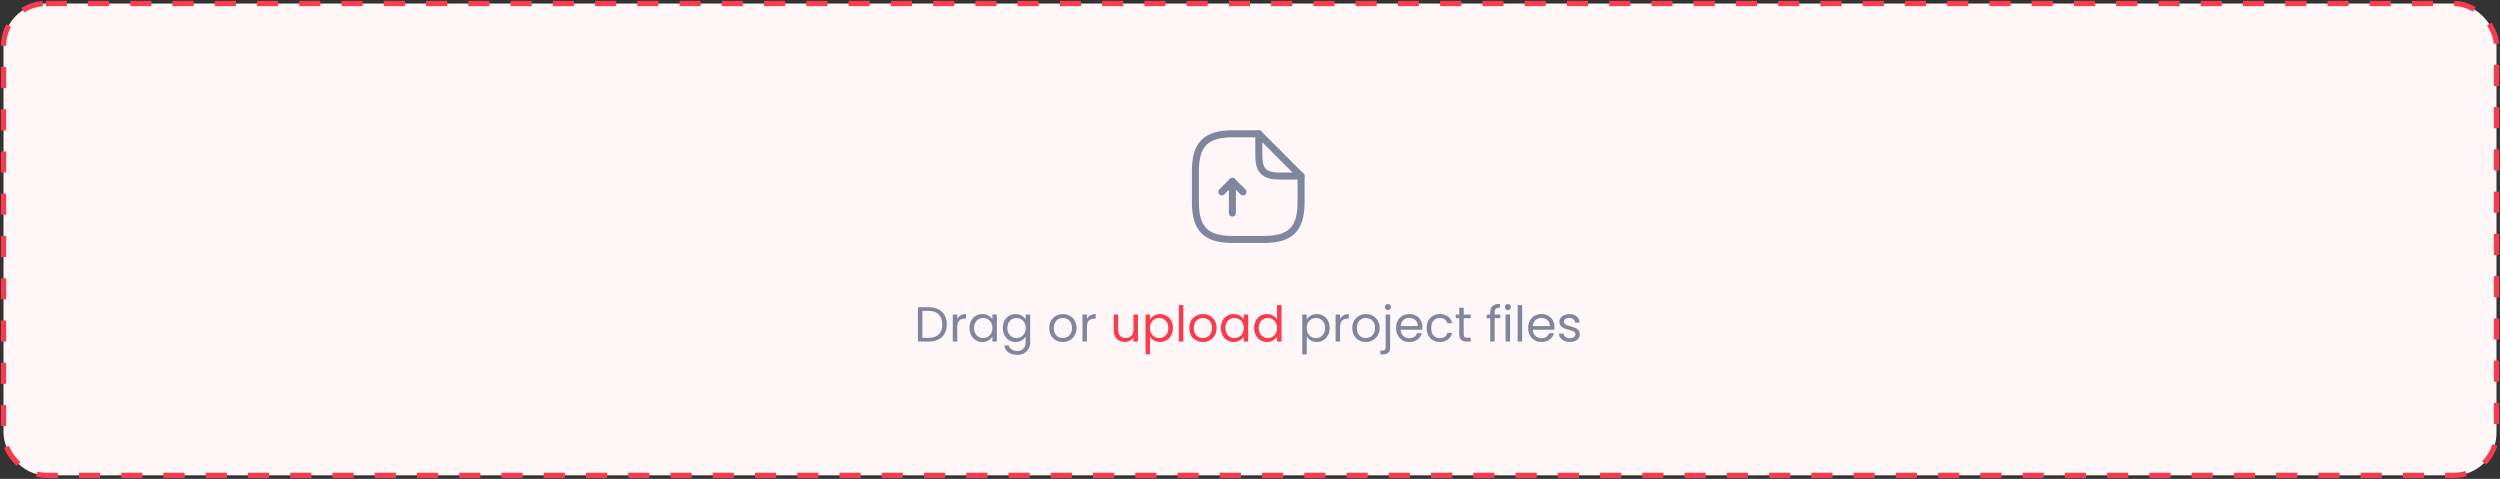 <svg width="710" height="136" viewBox="0 0 710 136" fill="none" xmlns="http://www.w3.org/2000/svg">
<rect x="0" y="0" width="710" height="136" fill="#333333" stroke="none"/>
<rect x="1" y="1" width="708" height="134" rx="12" fill="#FFF7F7"/>
<rect x="1" y="1" width="708" height="134" rx="12" stroke="#F83C4D" stroke-width="1.5" stroke-dasharray="6 6"/>
<path d="M350 60.5V51.5L347 54.5" stroke="#7F879E" stroke-width="2" stroke-linecap="round" stroke-linejoin="round"/>
<path d="M350 51.5L353 54.5" stroke="#7F879E" stroke-width="2" stroke-linecap="round" stroke-linejoin="round"/>
<path d="M369.5 50V57.5C369.5 65 366.5 68 359 68H350C342.5 68 339.5 65 339.5 57.5V48.5C339.5 41 342.5 38 350 38H357.5" stroke="#7F879E" stroke-width="2" stroke-linecap="round" stroke-linejoin="round"/>
<path d="M369.5 50H363.5C359 50 357.5 48.5 357.5 44V38L369.5 50Z" stroke="#7F879E" stroke-width="2" stroke-linecap="round" stroke-linejoin="round"/>
<path d="M263.726 87.242C264.79 87.242 265.71 87.443 266.484 87.844C267.268 88.236 267.866 88.801 268.276 89.538C268.696 90.275 268.906 91.143 268.906 92.142C268.906 93.141 268.696 94.009 268.276 94.746C267.866 95.474 267.268 96.034 266.484 96.426C265.71 96.809 264.79 97 263.726 97H260.688V87.242H263.726ZM263.726 95.95C264.986 95.95 265.948 95.619 266.61 94.956C267.273 94.284 267.604 93.346 267.604 92.142C267.604 90.929 267.268 89.981 266.596 89.3C265.934 88.619 264.977 88.278 263.726 88.278H261.962V95.95H263.726ZM271.861 90.574C272.085 90.135 272.402 89.795 272.813 89.552C273.233 89.309 273.741 89.188 274.339 89.188V90.504H274.003C272.575 90.504 271.861 91.279 271.861 92.828V97H270.587V89.328H271.861V90.574ZM275.333 93.136C275.333 92.352 275.492 91.666 275.809 91.078C276.127 90.481 276.561 90.019 277.111 89.692C277.671 89.365 278.292 89.202 278.973 89.202C279.645 89.202 280.229 89.347 280.723 89.636C281.218 89.925 281.587 90.289 281.829 90.728V89.328H283.117V97H281.829V95.572C281.577 96.02 281.199 96.393 280.695 96.692C280.201 96.981 279.622 97.126 278.959 97.126C278.278 97.126 277.662 96.958 277.111 96.622C276.561 96.286 276.127 95.815 275.809 95.208C275.492 94.601 275.333 93.911 275.333 93.136ZM281.829 93.15C281.829 92.571 281.713 92.067 281.479 91.638C281.246 91.209 280.929 90.882 280.527 90.658C280.135 90.425 279.701 90.308 279.225 90.308C278.749 90.308 278.315 90.42 277.923 90.644C277.531 90.868 277.219 91.195 276.985 91.624C276.752 92.053 276.635 92.557 276.635 93.136C276.635 93.724 276.752 94.237 276.985 94.676C277.219 95.105 277.531 95.437 277.923 95.67C278.315 95.894 278.749 96.006 279.225 96.006C279.701 96.006 280.135 95.894 280.527 95.67C280.929 95.437 281.246 95.105 281.479 94.676C281.713 94.237 281.829 93.729 281.829 93.15ZM288.434 89.202C289.097 89.202 289.676 89.347 290.17 89.636C290.674 89.925 291.048 90.289 291.29 90.728V89.328H292.578V97.168C292.578 97.868 292.429 98.489 292.13 99.03C291.832 99.581 291.402 100.01 290.842 100.318C290.292 100.626 289.648 100.78 288.91 100.78C287.902 100.78 287.062 100.542 286.39 100.066C285.718 99.59 285.322 98.941 285.2 98.12H286.46C286.6 98.587 286.89 98.96 287.328 99.24C287.767 99.529 288.294 99.674 288.91 99.674C289.61 99.674 290.18 99.455 290.618 99.016C291.066 98.577 291.29 97.961 291.29 97.168V95.558C291.038 96.006 290.665 96.379 290.17 96.678C289.676 96.977 289.097 97.126 288.434 97.126C287.753 97.126 287.132 96.958 286.572 96.622C286.022 96.286 285.588 95.815 285.27 95.208C284.953 94.601 284.794 93.911 284.794 93.136C284.794 92.352 284.953 91.666 285.27 91.078C285.588 90.481 286.022 90.019 286.572 89.692C287.132 89.365 287.753 89.202 288.434 89.202ZM291.29 93.15C291.29 92.571 291.174 92.067 290.94 91.638C290.707 91.209 290.39 90.882 289.988 90.658C289.596 90.425 289.162 90.308 288.686 90.308C288.21 90.308 287.776 90.42 287.384 90.644C286.992 90.868 286.68 91.195 286.446 91.624C286.213 92.053 286.096 92.557 286.096 93.136C286.096 93.724 286.213 94.237 286.446 94.676C286.68 95.105 286.992 95.437 287.384 95.67C287.776 95.894 288.21 96.006 288.686 96.006C289.162 96.006 289.596 95.894 289.988 95.67C290.39 95.437 290.707 95.105 290.94 94.676C291.174 94.237 291.29 93.729 291.29 93.15ZM301.81 97.126C301.091 97.126 300.438 96.963 299.85 96.636C299.271 96.309 298.814 95.847 298.478 95.25C298.151 94.643 297.988 93.943 297.988 93.15C297.988 92.366 298.156 91.675 298.492 91.078C298.837 90.471 299.304 90.009 299.892 89.692C300.48 89.365 301.138 89.202 301.866 89.202C302.594 89.202 303.252 89.365 303.84 89.692C304.428 90.009 304.89 90.467 305.226 91.064C305.571 91.661 305.744 92.357 305.744 93.15C305.744 93.943 305.566 94.643 305.212 95.25C304.866 95.847 304.395 96.309 303.798 96.636C303.2 96.963 302.538 97.126 301.81 97.126ZM301.81 96.006C302.267 96.006 302.696 95.899 303.098 95.684C303.499 95.469 303.821 95.147 304.064 94.718C304.316 94.289 304.442 93.766 304.442 93.15C304.442 92.534 304.32 92.011 304.078 91.582C303.835 91.153 303.518 90.835 303.126 90.63C302.734 90.415 302.309 90.308 301.852 90.308C301.385 90.308 300.956 90.415 300.564 90.63C300.181 90.835 299.873 91.153 299.64 91.582C299.406 92.011 299.29 92.534 299.29 93.15C299.29 93.775 299.402 94.303 299.626 94.732C299.859 95.161 300.167 95.483 300.55 95.698C300.932 95.903 301.352 96.006 301.81 96.006ZM308.693 90.574C308.917 90.135 309.234 89.795 309.645 89.552C310.065 89.309 310.573 89.188 311.171 89.188V90.504H310.835C309.407 90.504 308.693 91.279 308.693 92.828V97H307.419V89.328H308.693V90.574ZM371.119 90.742C371.371 90.303 371.744 89.939 372.239 89.65C372.743 89.351 373.326 89.202 373.989 89.202C374.67 89.202 375.286 89.365 375.837 89.692C376.397 90.019 376.835 90.481 377.153 91.078C377.47 91.666 377.629 92.352 377.629 93.136C377.629 93.911 377.47 94.601 377.153 95.208C376.835 95.815 376.397 96.286 375.837 96.622C375.286 96.958 374.67 97.126 373.989 97.126C373.335 97.126 372.757 96.981 372.253 96.692C371.758 96.393 371.38 96.025 371.119 95.586V100.64H369.845V89.328H371.119V90.742ZM376.327 93.136C376.327 92.557 376.21 92.053 375.977 91.624C375.743 91.195 375.426 90.868 375.025 90.644C374.633 90.42 374.199 90.308 373.723 90.308C373.256 90.308 372.822 90.425 372.421 90.658C372.029 90.882 371.711 91.213 371.469 91.652C371.235 92.081 371.119 92.581 371.119 93.15C371.119 93.729 371.235 94.237 371.469 94.676C371.711 95.105 372.029 95.437 372.421 95.67C372.822 95.894 373.256 96.006 373.723 96.006C374.199 96.006 374.633 95.894 375.025 95.67C375.426 95.437 375.743 95.105 375.977 94.676C376.21 94.237 376.327 93.724 376.327 93.136ZM380.58 90.574C380.804 90.135 381.121 89.795 381.532 89.552C381.952 89.309 382.46 89.188 383.058 89.188V90.504H382.722C381.294 90.504 380.58 91.279 380.58 92.828V97H379.306V89.328H380.58V90.574ZM387.874 97.126C387.156 97.126 386.502 96.963 385.914 96.636C385.336 96.309 384.878 95.847 384.542 95.25C384.216 94.643 384.052 93.943 384.052 93.15C384.052 92.366 384.22 91.675 384.556 91.078C384.902 90.471 385.368 90.009 385.956 89.692C386.544 89.365 387.202 89.202 387.93 89.202C388.658 89.202 389.316 89.365 389.904 89.692C390.492 90.009 390.954 90.467 391.29 91.064C391.636 91.661 391.808 92.357 391.808 93.15C391.808 93.943 391.631 94.643 391.276 95.25C390.931 95.847 390.46 96.309 389.862 96.636C389.265 96.963 388.602 97.126 387.874 97.126ZM387.874 96.006C388.332 96.006 388.761 95.899 389.162 95.684C389.564 95.469 389.886 95.147 390.128 94.718C390.38 94.289 390.506 93.766 390.506 93.15C390.506 92.534 390.385 92.011 390.142 91.582C389.9 91.153 389.582 90.835 389.19 90.63C388.798 90.415 388.374 90.308 387.916 90.308C387.45 90.308 387.02 90.415 386.628 90.63C386.246 90.835 385.938 91.153 385.704 91.582C385.471 92.011 385.354 92.534 385.354 93.15C385.354 93.775 385.466 94.303 385.69 94.732C385.924 95.161 386.232 95.483 386.614 95.698C386.997 95.903 387.417 96.006 387.874 96.006ZM394.169 88.082C393.927 88.082 393.721 87.998 393.553 87.83C393.395 87.662 393.315 87.457 393.315 87.214C393.315 86.971 393.395 86.766 393.553 86.598C393.721 86.43 393.927 86.346 394.169 86.346C394.412 86.346 394.613 86.43 394.771 86.598C394.939 86.766 395.023 86.971 395.023 87.214C395.023 87.457 394.939 87.662 394.771 87.83C394.613 87.998 394.412 88.082 394.169 88.082ZM394.799 98.666C394.799 99.347 394.627 99.847 394.281 100.164C393.936 100.481 393.432 100.64 392.769 100.64H392.027V99.562H392.559C392.914 99.562 393.161 99.492 393.301 99.352C393.451 99.212 393.525 98.974 393.525 98.638V89.328H394.799V98.666ZM403.956 92.87C403.956 93.113 403.942 93.369 403.914 93.64H397.782C397.829 94.396 398.085 94.989 398.552 95.418C399.028 95.838 399.602 96.048 400.274 96.048C400.825 96.048 401.282 95.922 401.646 95.67C402.019 95.409 402.281 95.063 402.43 94.634H403.802C403.597 95.371 403.186 95.973 402.57 96.44C401.954 96.897 401.189 97.126 400.274 97.126C399.546 97.126 398.893 96.963 398.314 96.636C397.745 96.309 397.297 95.847 396.97 95.25C396.643 94.643 396.48 93.943 396.48 93.15C396.48 92.357 396.639 91.661 396.956 91.064C397.273 90.467 397.717 90.009 398.286 89.692C398.865 89.365 399.527 89.202 400.274 89.202C401.002 89.202 401.646 89.361 402.206 89.678C402.766 89.995 403.195 90.434 403.494 90.994C403.802 91.545 403.956 92.17 403.956 92.87ZM402.64 92.604C402.64 92.119 402.533 91.703 402.318 91.358C402.103 91.003 401.809 90.737 401.436 90.56C401.072 90.373 400.666 90.28 400.218 90.28C399.574 90.28 399.023 90.485 398.566 90.896C398.118 91.307 397.861 91.876 397.796 92.604H402.64ZM405.162 93.15C405.162 92.357 405.32 91.666 405.638 91.078C405.955 90.481 406.394 90.019 406.954 89.692C407.523 89.365 408.172 89.202 408.9 89.202C409.842 89.202 410.617 89.431 411.224 89.888C411.84 90.345 412.246 90.98 412.442 91.792H411.07C410.939 91.325 410.682 90.957 410.3 90.686C409.926 90.415 409.46 90.28 408.9 90.28C408.172 90.28 407.584 90.532 407.136 91.036C406.688 91.531 406.464 92.235 406.464 93.15C406.464 94.074 406.688 94.788 407.136 95.292C407.584 95.796 408.172 96.048 408.9 96.048C409.46 96.048 409.926 95.917 410.3 95.656C410.673 95.395 410.93 95.021 411.07 94.536H412.442C412.236 95.32 411.826 95.95 411.21 96.426C410.594 96.893 409.824 97.126 408.9 97.126C408.172 97.126 407.523 96.963 406.954 96.636C406.394 96.309 405.955 95.847 405.638 95.25C405.32 94.653 405.162 93.953 405.162 93.15ZM415.695 90.378V94.9C415.695 95.273 415.775 95.539 415.933 95.698C416.092 95.847 416.367 95.922 416.759 95.922H417.697V97H416.549C415.84 97 415.308 96.837 414.953 96.51C414.599 96.183 414.421 95.647 414.421 94.9V90.378H413.427V89.328H414.421V87.396H415.695V89.328H417.697V90.378H415.695ZM426.096 90.378H424.486V97H423.212V90.378H422.218V89.328H423.212V88.782C423.212 87.923 423.431 87.298 423.87 86.906C424.318 86.505 425.032 86.304 426.012 86.304V87.368C425.452 87.368 425.055 87.48 424.822 87.704C424.598 87.919 424.486 88.278 424.486 88.782V89.328H426.096V90.378ZM428.239 88.082C427.996 88.082 427.791 87.998 427.623 87.83C427.455 87.662 427.371 87.457 427.371 87.214C427.371 86.971 427.455 86.766 427.623 86.598C427.791 86.43 427.996 86.346 428.239 86.346C428.472 86.346 428.668 86.43 428.827 86.598C428.995 86.766 429.079 86.971 429.079 87.214C429.079 87.457 428.995 87.662 428.827 87.83C428.668 87.998 428.472 88.082 428.239 88.082ZM428.855 89.328V97H427.581V89.328H428.855ZM432.3 86.64V97H431.026V86.64H432.3ZM441.472 92.87C441.472 93.113 441.458 93.369 441.43 93.64H435.298C435.344 94.396 435.601 94.989 436.068 95.418C436.544 95.838 437.118 96.048 437.79 96.048C438.34 96.048 438.798 95.922 439.162 95.67C439.535 95.409 439.796 95.063 439.946 94.634H441.318C441.112 95.371 440.702 95.973 440.086 96.44C439.47 96.897 438.704 97.126 437.79 97.126C437.062 97.126 436.408 96.963 435.83 96.636C435.26 96.309 434.812 95.847 434.486 95.25C434.159 94.643 433.996 93.943 433.996 93.15C433.996 92.357 434.154 91.661 434.472 91.064C434.789 90.467 435.232 90.009 435.802 89.692C436.38 89.365 437.043 89.202 437.79 89.202C438.518 89.202 439.162 89.361 439.722 89.678C440.282 89.995 440.711 90.434 441.01 90.994C441.318 91.545 441.472 92.17 441.472 92.87ZM440.156 92.604C440.156 92.119 440.048 91.703 439.834 91.358C439.619 91.003 439.325 90.737 438.952 90.56C438.588 90.373 438.182 90.28 437.734 90.28C437.09 90.28 436.539 90.485 436.082 90.896C435.634 91.307 435.377 91.876 435.312 92.604H440.156ZM445.869 97.126C445.281 97.126 444.754 97.028 444.287 96.832C443.821 96.627 443.452 96.347 443.181 95.992C442.911 95.628 442.761 95.213 442.733 94.746H444.049C444.087 95.129 444.264 95.441 444.581 95.684C444.908 95.927 445.333 96.048 445.855 96.048C446.341 96.048 446.723 95.941 447.003 95.726C447.283 95.511 447.423 95.241 447.423 94.914C447.423 94.578 447.274 94.331 446.975 94.172C446.677 94.004 446.215 93.841 445.589 93.682C445.02 93.533 444.553 93.383 444.189 93.234C443.835 93.075 443.527 92.847 443.265 92.548C443.013 92.24 442.887 91.839 442.887 91.344C442.887 90.952 443.004 90.593 443.237 90.266C443.471 89.939 443.802 89.683 444.231 89.496C444.661 89.3 445.151 89.202 445.701 89.202C446.551 89.202 447.237 89.417 447.759 89.846C448.282 90.275 448.562 90.863 448.599 91.61H447.325C447.297 91.209 447.134 90.887 446.835 90.644C446.546 90.401 446.154 90.28 445.659 90.28C445.202 90.28 444.838 90.378 444.567 90.574C444.297 90.77 444.161 91.027 444.161 91.344C444.161 91.596 444.241 91.806 444.399 91.974C444.567 92.133 444.773 92.263 445.015 92.366C445.267 92.459 445.613 92.567 446.051 92.688C446.602 92.837 447.05 92.987 447.395 93.136C447.741 93.276 448.035 93.491 448.277 93.78C448.529 94.069 448.66 94.447 448.669 94.914C448.669 95.334 448.553 95.712 448.319 96.048C448.086 96.384 447.755 96.65 447.325 96.846C446.905 97.033 446.42 97.126 445.869 97.126Z" fill="#7F879E"/>
<path d="M323.178 89.328V97H321.904V95.866C321.661 96.258 321.321 96.566 320.882 96.79C320.453 97.005 319.977 97.112 319.454 97.112C318.857 97.112 318.32 96.991 317.844 96.748C317.368 96.496 316.99 96.123 316.71 95.628C316.439 95.133 316.304 94.531 316.304 93.822V89.328H317.564V93.654C317.564 94.41 317.755 94.993 318.138 95.404C318.521 95.805 319.043 96.006 319.706 96.006C320.387 96.006 320.924 95.796 321.316 95.376C321.708 94.956 321.904 94.345 321.904 93.542V89.328H323.178ZM326.603 90.742C326.855 90.303 327.228 89.939 327.723 89.65C328.227 89.351 328.81 89.202 329.473 89.202C330.154 89.202 330.77 89.365 331.321 89.692C331.881 90.019 332.32 90.481 332.637 91.078C332.954 91.666 333.113 92.352 333.113 93.136C333.113 93.911 332.954 94.601 332.637 95.208C332.32 95.815 331.881 96.286 331.321 96.622C330.77 96.958 330.154 97.126 329.473 97.126C328.82 97.126 328.241 96.981 327.737 96.692C327.242 96.393 326.864 96.025 326.603 95.586V100.64H325.329V89.328H326.603V90.742ZM331.811 93.136C331.811 92.557 331.694 92.053 331.461 91.624C331.228 91.195 330.91 90.868 330.509 90.644C330.117 90.42 329.683 90.308 329.207 90.308C328.74 90.308 328.306 90.425 327.905 90.658C327.513 90.882 327.196 91.213 326.953 91.652C326.72 92.081 326.603 92.581 326.603 93.15C326.603 93.729 326.72 94.237 326.953 94.676C327.196 95.105 327.513 95.437 327.905 95.67C328.306 95.894 328.74 96.006 329.207 96.006C329.683 96.006 330.117 95.894 330.509 95.67C330.91 95.437 331.228 95.105 331.461 94.676C331.694 94.237 331.811 93.724 331.811 93.136ZM336.064 86.64V97H334.79V86.64H336.064ZM341.581 97.126C340.863 97.126 340.209 96.963 339.621 96.636C339.043 96.309 338.585 95.847 338.249 95.25C337.923 94.643 337.759 93.943 337.759 93.15C337.759 92.366 337.927 91.675 338.263 91.078C338.609 90.471 339.075 90.009 339.663 89.692C340.251 89.365 340.909 89.202 341.637 89.202C342.365 89.202 343.023 89.365 343.611 89.692C344.199 90.009 344.661 90.467 344.997 91.064C345.343 91.661 345.515 92.357 345.515 93.15C345.515 93.943 345.338 94.643 344.983 95.25C344.638 95.847 344.167 96.309 343.569 96.636C342.972 96.963 342.309 97.126 341.581 97.126ZM341.581 96.006C342.039 96.006 342.468 95.899 342.869 95.684C343.271 95.469 343.593 95.147 343.835 94.718C344.087 94.289 344.213 93.766 344.213 93.15C344.213 92.534 344.092 92.011 343.849 91.582C343.607 91.153 343.289 90.835 342.897 90.63C342.505 90.415 342.081 90.308 341.623 90.308C341.157 90.308 340.727 90.415 340.335 90.63C339.953 90.835 339.645 91.153 339.411 91.582C339.178 92.011 339.061 92.534 339.061 93.15C339.061 93.775 339.173 94.303 339.397 94.732C339.631 95.161 339.939 95.483 340.321 95.698C340.704 95.903 341.124 96.006 341.581 96.006ZM346.714 93.136C346.714 92.352 346.873 91.666 347.19 91.078C347.508 90.481 347.942 90.019 348.492 89.692C349.052 89.365 349.673 89.202 350.354 89.202C351.026 89.202 351.61 89.347 352.104 89.636C352.599 89.925 352.968 90.289 353.21 90.728V89.328H354.498V97H353.21V95.572C352.958 96.02 352.58 96.393 352.076 96.692C351.582 96.981 351.003 97.126 350.34 97.126C349.659 97.126 349.043 96.958 348.492 96.622C347.942 96.286 347.508 95.815 347.19 95.208C346.873 94.601 346.714 93.911 346.714 93.136ZM353.21 93.15C353.21 92.571 353.094 92.067 352.86 91.638C352.627 91.209 352.31 90.882 351.908 90.658C351.516 90.425 351.082 90.308 350.606 90.308C350.13 90.308 349.696 90.42 349.304 90.644C348.912 90.868 348.6 91.195 348.366 91.624C348.133 92.053 348.016 92.557 348.016 93.136C348.016 93.724 348.133 94.237 348.366 94.676C348.6 95.105 348.912 95.437 349.304 95.67C349.696 95.894 350.13 96.006 350.606 96.006C351.082 96.006 351.516 95.894 351.908 95.67C352.31 95.437 352.627 95.105 352.86 94.676C353.094 94.237 353.21 93.729 353.21 93.15ZM356.175 93.136C356.175 92.352 356.334 91.666 356.651 91.078C356.969 90.481 357.403 90.019 357.953 89.692C358.513 89.365 359.139 89.202 359.829 89.202C360.427 89.202 360.982 89.342 361.495 89.622C362.009 89.893 362.401 90.252 362.671 90.7V86.64H363.959V97H362.671V95.558C362.419 96.015 362.046 96.393 361.551 96.692C361.057 96.981 360.478 97.126 359.815 97.126C359.134 97.126 358.513 96.958 357.953 96.622C357.403 96.286 356.969 95.815 356.651 95.208C356.334 94.601 356.175 93.911 356.175 93.136ZM362.671 93.15C362.671 92.571 362.555 92.067 362.321 91.638C362.088 91.209 361.771 90.882 361.369 90.658C360.977 90.425 360.543 90.308 360.067 90.308C359.591 90.308 359.157 90.42 358.765 90.644C358.373 90.868 358.061 91.195 357.827 91.624C357.594 92.053 357.477 92.557 357.477 93.136C357.477 93.724 357.594 94.237 357.827 94.676C358.061 95.105 358.373 95.437 358.765 95.67C359.157 95.894 359.591 96.006 360.067 96.006C360.543 96.006 360.977 95.894 361.369 95.67C361.771 95.437 362.088 95.105 362.321 94.676C362.555 94.237 362.671 93.729 362.671 93.15Z" fill="#F83C4D"/>
</svg>

